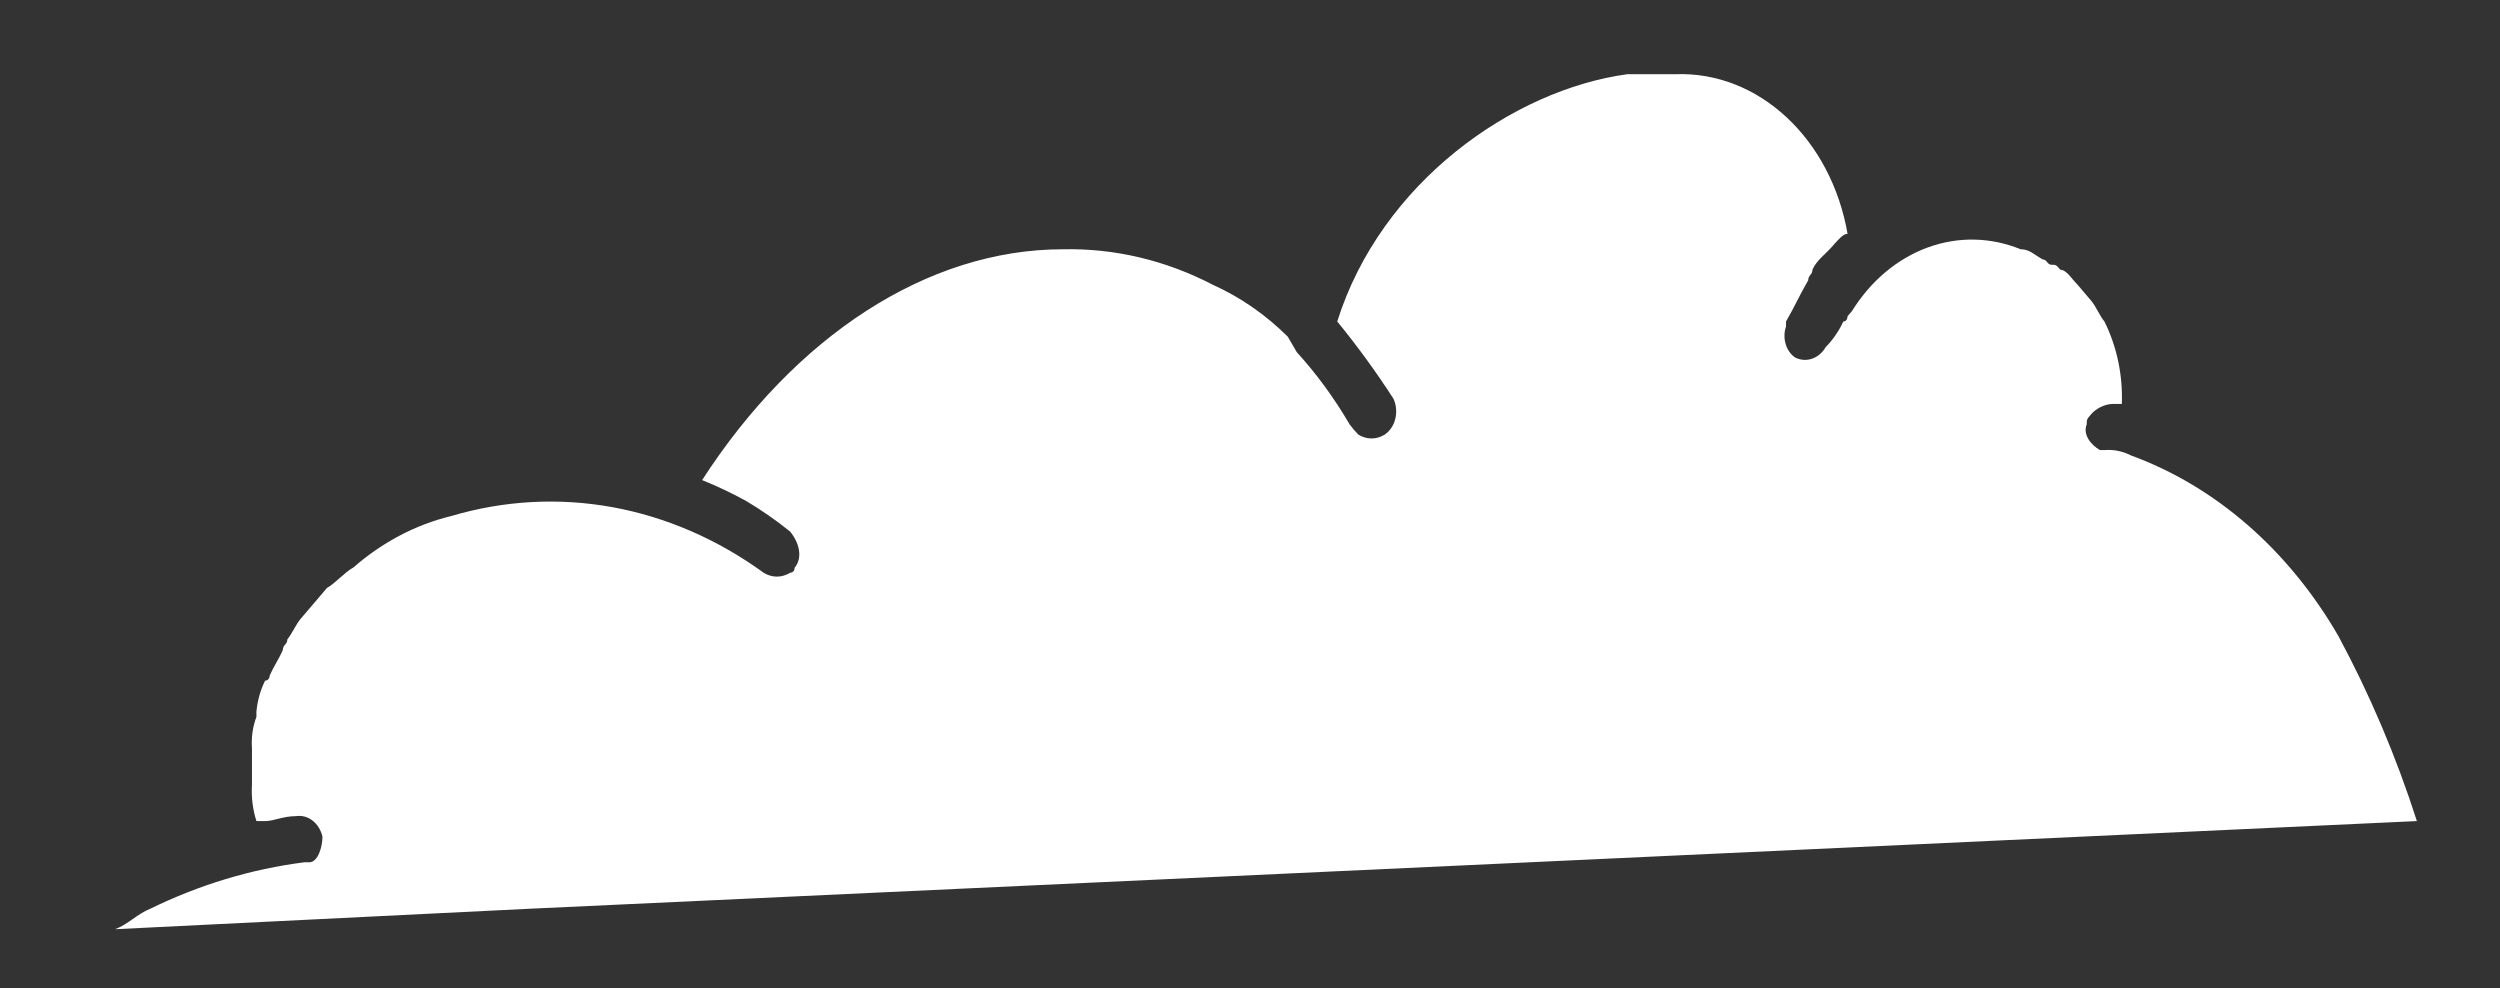 <svg width="86" height="34" viewBox="0 0 86 34" fill="none" xmlns="http://www.w3.org/2000/svg">
<rect x="0" y="0" width="86" height="34" fill="#333333" stroke="none"/>
<path d="M80.435 21.87C78.723 18.914 76.208 16.727 73.3 15.665C73.014 15.519 72.703 15.457 72.392 15.483H72.237C71.937 15.313 71.638 14.95 71.783 14.598C71.783 14.428 71.783 14.428 71.937 14.247C72.092 14.065 72.392 13.895 72.691 13.895H72.991C73.028 12.902 72.82 11.917 72.392 11.059C72.237 10.878 72.092 10.526 71.937 10.345L71.483 9.812L71.328 9.641C71.183 9.46 71.029 9.278 70.874 9.278C70.729 9.108 70.729 9.108 70.574 9.108C70.42 9.108 70.42 8.927 70.275 8.927C69.965 8.757 69.82 8.575 69.511 8.575C68.478 8.153 67.357 8.131 66.313 8.513C65.268 8.895 64.356 9.66 63.711 10.696L63.556 10.878C63.556 10.878 63.556 11.059 63.411 11.059C63.254 11.394 63.048 11.693 62.802 11.944C62.689 12.137 62.521 12.278 62.329 12.342C62.137 12.406 61.931 12.39 61.748 12.296C61.596 12.191 61.482 12.026 61.425 11.83C61.368 11.634 61.373 11.421 61.439 11.229V11.059C61.748 10.526 61.893 10.175 62.203 9.641C62.203 9.46 62.348 9.46 62.348 9.278C62.502 8.927 62.802 8.757 63.102 8.394C63.256 8.224 63.411 8.042 63.556 8.042C63.281 6.459 62.539 5.04 61.46 4.036C60.382 3.031 59.036 2.506 57.659 2.552H55.987C52.052 3.085 47.509 6.272 46.001 11.059C46.689 11.899 47.334 12.786 47.934 13.714C48.032 13.925 48.055 14.172 47.999 14.404C47.943 14.635 47.812 14.831 47.635 14.95C47.495 15.037 47.339 15.083 47.18 15.083C47.022 15.083 46.866 15.037 46.726 14.95L46.571 14.78L46.426 14.598C45.9 13.695 45.29 12.862 44.609 12.114L44.299 11.581C43.534 10.822 42.664 10.22 41.728 9.8C40.104 8.954 38.342 8.536 36.566 8.575C31.877 8.575 27.334 11.592 24.153 16.515C24.667 16.722 25.17 16.96 25.661 17.23C26.187 17.541 26.694 17.894 27.179 18.285C27.479 18.648 27.634 19.17 27.334 19.533C27.334 19.703 27.179 19.703 27.179 19.703C27.039 19.79 26.883 19.836 26.725 19.836C26.566 19.836 26.41 19.79 26.27 19.703C24.682 18.549 22.911 17.782 21.064 17.446C19.218 17.111 17.332 17.215 15.521 17.752C14.303 18.047 13.154 18.651 12.157 19.521C11.847 19.692 11.548 20.055 11.248 20.225L10.794 20.758L10.339 21.291C10.184 21.473 10.03 21.824 9.885 21.994C9.885 22.176 9.73 22.176 9.73 22.357C9.576 22.709 9.431 22.89 9.276 23.242C9.276 23.265 9.272 23.289 9.264 23.31C9.256 23.331 9.245 23.351 9.23 23.367C9.216 23.383 9.198 23.395 9.18 23.403C9.161 23.411 9.141 23.414 9.121 23.412C8.958 23.739 8.856 24.102 8.821 24.479V24.66C8.695 24.995 8.642 25.361 8.667 25.726V27.008C8.642 27.429 8.695 27.85 8.821 28.245H9.121C9.431 28.245 9.73 28.075 10.184 28.075C10.383 28.044 10.584 28.098 10.751 28.227C10.918 28.357 11.039 28.552 11.093 28.778C11.093 29.129 10.939 29.663 10.639 29.663H10.465C8.643 29.896 6.859 30.434 5.167 31.262C4.713 31.444 4.413 31.795 3.959 31.965L18.189 31.262L83.141 28.245C82.426 26.017 81.519 23.881 80.435 21.87Z" fill="white"/>
</svg>
